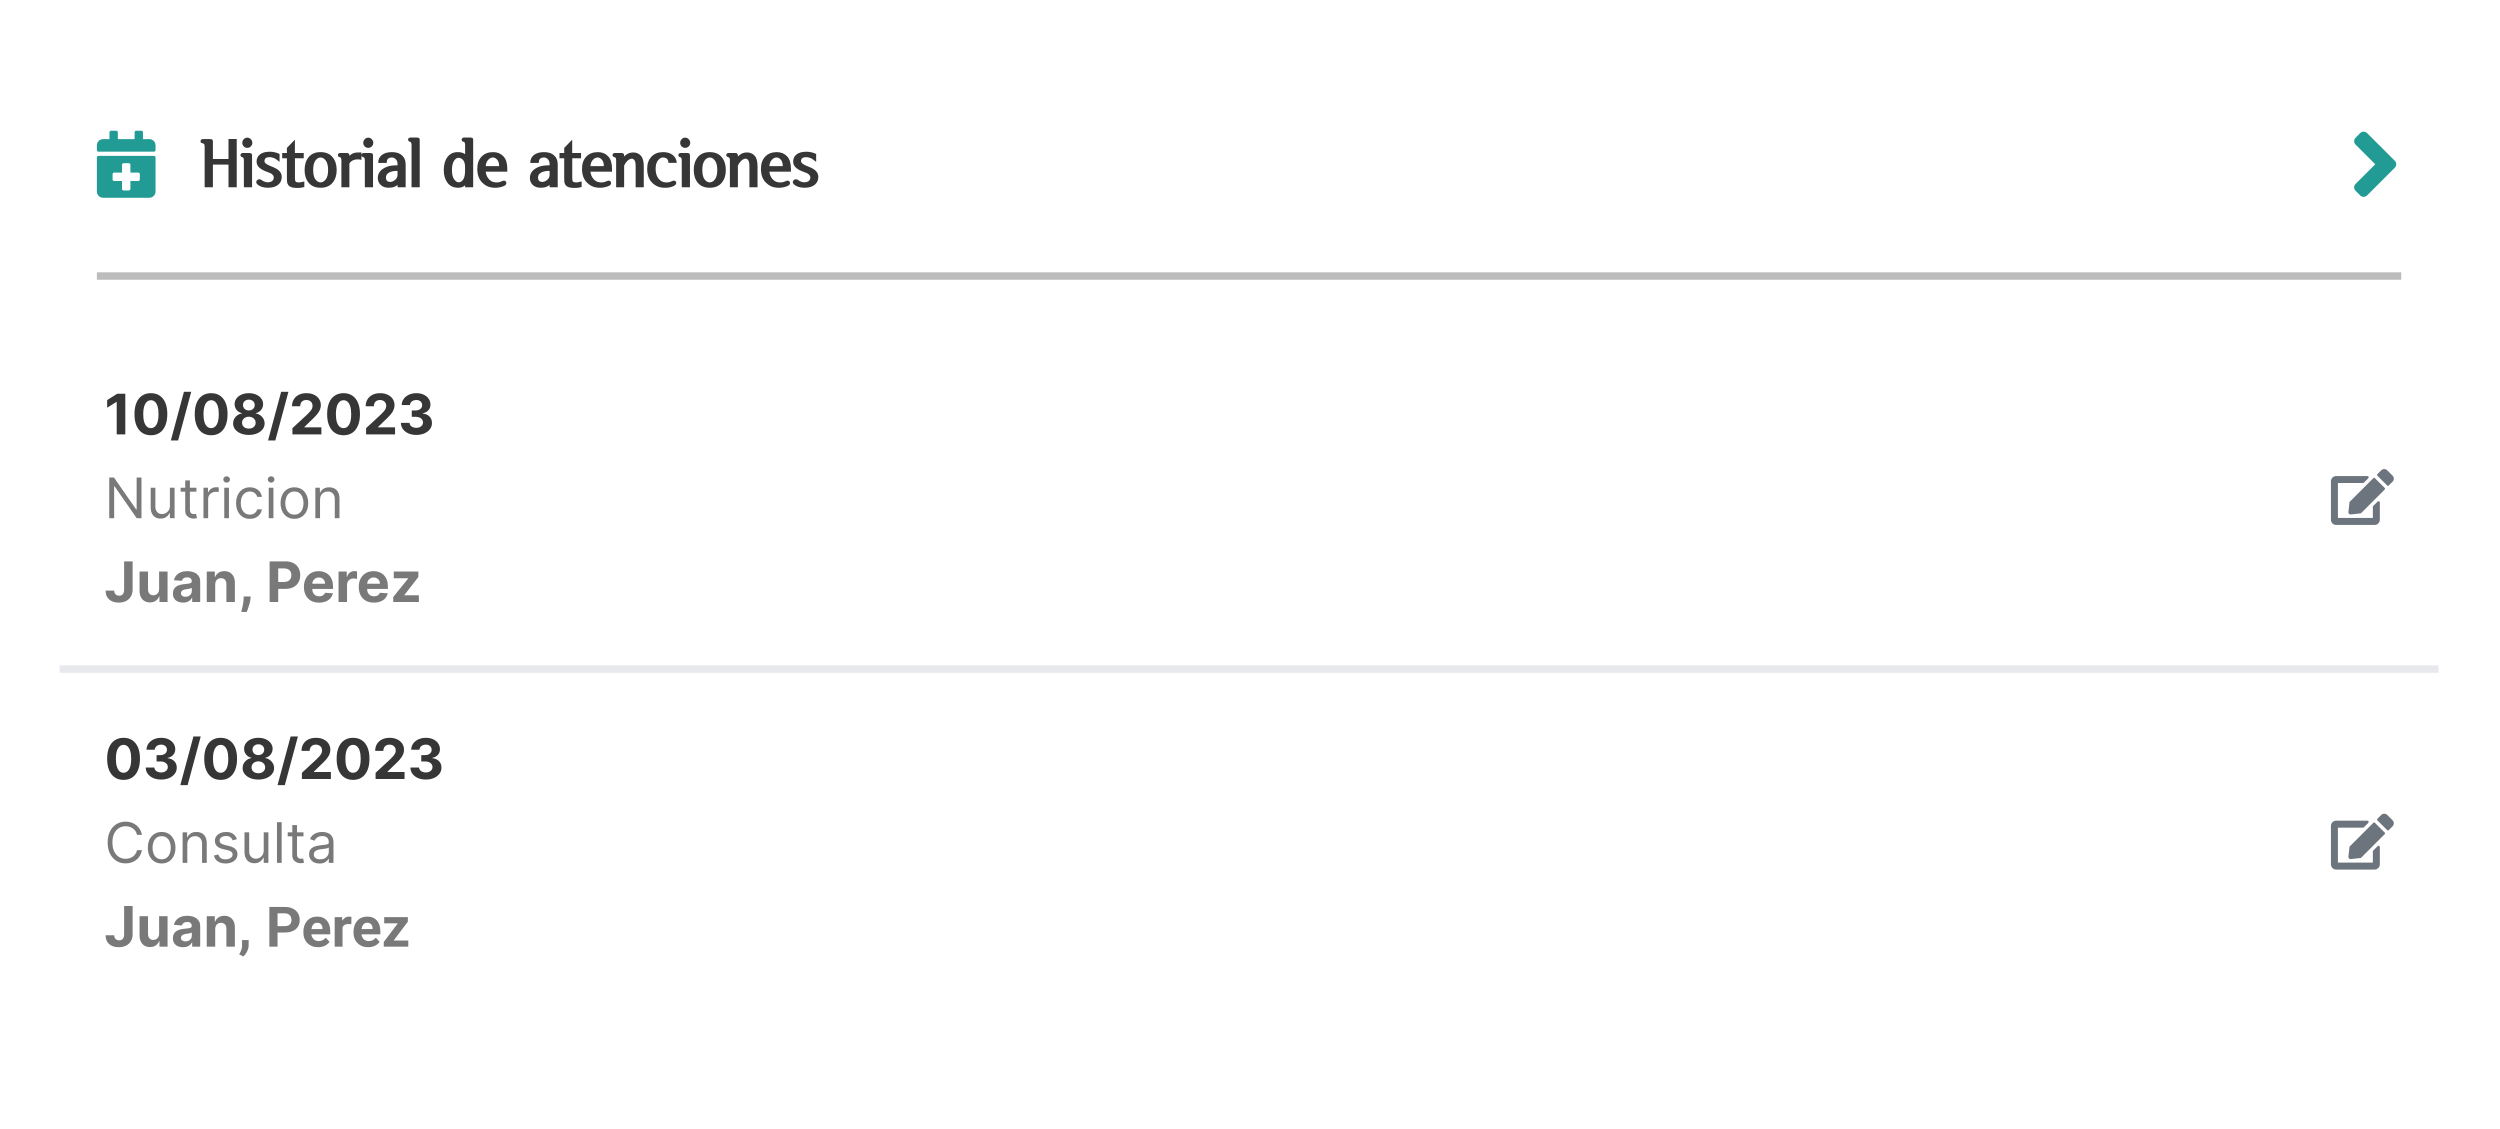 <svg width="671" height="303" viewBox="0 0 671 303" fill="none" xmlns="http://www.w3.org/2000/svg">
<g filter="url(#filter0_d_159_1330)">
<rect x="6" y="4.085" width="658.5" height="290" rx="14" fill="white" shape-rendering="crispEdges"/>
<g filter="url(#filter1_d_159_1330)">
<path d="M41.328 34.71H26.422C26.19 34.71 26 34.52 26 34.288V33.023C26 32.091 26.756 31.335 27.688 31.335H29.375V29.507C29.375 29.275 29.565 29.085 29.797 29.085H31.203C31.435 29.085 31.625 29.275 31.625 29.507V31.335H36.125V29.507C36.125 29.275 36.315 29.085 36.547 29.085H37.953C38.185 29.085 38.375 29.275 38.375 29.507V31.335H40.062C40.994 31.335 41.75 32.091 41.75 33.023V34.288C41.75 34.52 41.56 34.71 41.328 34.71ZM26.422 35.835H41.328C41.56 35.835 41.75 36.025 41.75 36.257V45.398C41.75 46.329 40.994 47.085 40.062 47.085H27.688C26.756 47.085 26 46.329 26 45.398V36.257C26 36.025 26.19 35.835 26.422 35.835ZM37.531 40.757C37.531 40.525 37.341 40.335 37.109 40.335H35V38.226C35 37.994 34.81 37.804 34.578 37.804H33.172C32.94 37.804 32.75 37.994 32.75 38.226V40.335H30.641C30.409 40.335 30.219 40.525 30.219 40.757V42.163C30.219 42.395 30.409 42.585 30.641 42.585H32.75V44.694C32.75 44.926 32.94 45.116 33.172 45.116H34.578C34.81 45.116 35 44.926 35 44.694V42.585H37.109C37.341 42.585 37.531 42.395 37.531 42.163V40.757Z" fill="#239B95"/>
<path d="M57.143 44.269H54.928V33.493C54.928 33.13 54.898 32.89 54.84 32.773C54.781 32.655 54.705 32.579 54.611 32.544C54.412 32.462 54.23 32.398 54.066 32.351C53.902 32.292 53.82 32.151 53.82 31.929C53.82 31.53 54.066 31.331 54.559 31.331H56.422C56.902 31.331 57.143 31.524 57.143 31.911V36.675H61.326V31.314H63.541V44.269H61.326V38.187H57.143V44.269ZM67.654 44.269H65.457V37.22C65.457 36.856 65.428 36.61 65.369 36.481C65.311 36.352 65.246 36.27 65.176 36.235C64.965 36.177 64.807 36.106 64.701 36.024C64.596 35.942 64.543 35.819 64.543 35.655C64.543 35.257 64.795 35.058 65.299 35.058H66.898C67.402 35.058 67.654 35.269 67.654 35.69V44.269ZM67.725 32.333C67.725 32.708 67.59 33.03 67.32 33.3C67.062 33.558 66.746 33.687 66.371 33.687C65.996 33.687 65.68 33.558 65.422 33.3C65.164 33.03 65.035 32.708 65.035 32.333C65.035 31.958 65.164 31.636 65.422 31.366C65.68 31.085 65.996 30.944 66.371 30.944C66.746 30.944 67.062 31.085 67.32 31.366C67.59 31.636 67.725 31.958 67.725 32.333ZM71.715 40.138C70.859 39.845 70.168 39.476 69.641 39.03C69.125 38.573 68.867 38.023 68.867 37.378C68.867 36.593 69.148 35.966 69.711 35.497C70.273 35.017 71.106 34.759 72.207 34.724C72.688 34.7 73.162 34.741 73.631 34.847C74.111 34.94 74.58 35.099 75.037 35.321V37.448C74.357 36.862 73.807 36.505 73.385 36.376C72.975 36.235 72.606 36.171 72.277 36.183C71.891 36.183 71.58 36.265 71.346 36.429C71.123 36.593 71 36.845 70.977 37.185C70.965 37.477 71.129 37.747 71.469 37.993C71.82 38.227 72.312 38.468 72.945 38.714C73.894 39.065 74.574 39.464 74.984 39.909C75.406 40.355 75.617 40.876 75.617 41.474C75.617 42.376 75.289 43.091 74.633 43.618C73.988 44.134 73.08 44.392 71.908 44.392C71.334 44.392 70.795 44.315 70.291 44.163C69.799 43.999 69.43 43.806 69.184 43.583C68.926 43.36 68.791 43.161 68.779 42.985C68.768 42.798 68.803 42.64 68.885 42.511C69.061 42.265 69.283 42.136 69.553 42.124C69.822 42.101 70.074 42.194 70.309 42.405C70.519 42.558 70.777 42.687 71.082 42.792C71.387 42.886 71.662 42.933 71.908 42.933C72.482 42.909 72.898 42.757 73.156 42.476C73.426 42.194 73.525 41.849 73.455 41.438C73.432 41.239 73.303 41.028 73.068 40.806C72.834 40.583 72.383 40.36 71.715 40.138ZM79.15 31.489V35.058H81.523V36.481H79.168V41.931C79.168 42.352 79.238 42.628 79.379 42.757C79.531 42.886 79.76 42.95 80.064 42.95C80.228 42.95 80.387 42.95 80.539 42.95C80.703 42.938 81.084 42.856 81.682 42.704V44.181C81.283 44.31 80.897 44.386 80.522 44.409C80.158 44.433 79.877 44.444 79.678 44.444C79.08 44.444 78.588 44.38 78.201 44.251C77.814 44.11 77.539 43.911 77.375 43.653C77.188 43.419 77.076 43.126 77.041 42.774C77.018 42.411 77.006 42.036 77.006 41.649V36.481H75.74V35.058H77.006V33.704L79.15 31.489ZM81.752 39.628C81.752 38.222 82.115 37.073 82.842 36.183C83.58 35.28 84.647 34.829 86.041 34.829C87.447 34.829 88.519 35.28 89.258 36.183C89.996 37.073 90.365 38.222 90.365 39.628C90.365 41.023 89.996 42.165 89.258 43.056C88.519 43.946 87.447 44.392 86.041 44.392C84.647 44.392 83.58 43.946 82.842 43.056C82.115 42.165 81.752 41.023 81.752 39.628ZM84.055 39.628C84.055 40.776 84.26 41.62 84.67 42.159C85.08 42.687 85.537 42.95 86.041 42.95C86.557 42.95 87.019 42.687 87.43 42.159C87.852 41.62 88.062 40.776 88.062 39.628C88.062 38.468 87.852 37.618 87.43 37.079C87.019 36.54 86.557 36.27 86.041 36.27C85.537 36.27 85.08 36.54 84.67 37.079C84.26 37.618 84.055 38.468 84.055 39.628ZM91.631 37.22C91.631 36.845 91.602 36.599 91.543 36.481C91.496 36.352 91.432 36.27 91.35 36.235C91.162 36.188 91.004 36.124 90.875 36.042C90.758 35.948 90.699 35.808 90.699 35.62C90.699 35.245 90.951 35.058 91.455 35.058H93.002C93.518 35.058 93.775 35.269 93.775 35.69V35.831C93.857 35.749 93.945 35.673 94.039 35.602C94.566 35.145 95.258 34.917 96.113 34.917H97.01V36.886C95.885 36.64 94.982 36.774 94.303 37.29C94.103 37.431 93.928 37.63 93.775 37.888V44.269H91.631V37.22ZM100.121 44.269H97.924V37.22C97.924 36.856 97.894 36.61 97.836 36.481C97.777 36.352 97.713 36.27 97.643 36.235C97.432 36.177 97.273 36.106 97.168 36.024C97.062 35.942 97.01 35.819 97.01 35.655C97.01 35.257 97.262 35.058 97.766 35.058H99.365C99.869 35.058 100.121 35.269 100.121 35.69V44.269ZM100.191 32.333C100.191 32.708 100.057 33.03 99.787 33.3C99.529 33.558 99.213 33.687 98.838 33.687C98.463 33.687 98.147 33.558 97.889 33.3C97.631 33.03 97.502 32.708 97.502 32.333C97.502 31.958 97.631 31.636 97.889 31.366C98.147 31.085 98.463 30.944 98.838 30.944C99.213 30.944 99.529 31.085 99.787 31.366C100.057 31.636 100.191 31.958 100.191 32.333ZM106.713 43.653C106.561 43.77 106.291 43.923 105.904 44.11C105.518 44.298 104.973 44.392 104.27 44.392C103.438 44.392 102.752 44.151 102.213 43.671C101.674 43.179 101.404 42.552 101.404 41.79C101.404 40.759 101.861 39.933 102.775 39.312C103.701 38.69 104.82 38.38 106.133 38.38H106.695V38.011C106.695 37.472 106.543 37.05 106.238 36.745C105.934 36.429 105.57 36.27 105.148 36.27C104.773 36.27 104.451 36.37 104.182 36.569C103.924 36.769 103.795 37.155 103.795 37.73H101.51C101.51 36.804 101.844 36.089 102.512 35.585C103.18 35.081 104.076 34.829 105.201 34.829C106.396 34.829 107.305 35.128 107.926 35.726C108.559 36.312 108.875 37.102 108.875 38.099V44.269H106.713V43.653ZM106.695 39.874C105.746 39.851 104.99 39.997 104.428 40.313C103.865 40.63 103.584 41.063 103.584 41.614C103.584 42.083 103.695 42.405 103.918 42.581C104.141 42.745 104.393 42.827 104.674 42.827C105.166 42.827 105.623 42.645 106.045 42.282C106.479 41.919 106.695 41.48 106.695 40.964V39.874ZM112.654 44.269H110.457V33.071C110.457 32.708 110.428 32.468 110.369 32.351C110.322 32.222 110.252 32.14 110.158 32.105C109.971 32.034 109.818 31.964 109.701 31.894C109.596 31.811 109.543 31.665 109.543 31.454C109.543 31.091 109.795 30.909 110.299 30.909H111.898C112.402 30.909 112.654 31.102 112.654 31.489V44.269ZM121.303 39.716C121.303 40.77 121.496 41.573 121.883 42.124C122.27 42.663 122.674 42.933 123.096 42.933C123.564 42.933 123.969 42.687 124.309 42.194C124.648 41.702 124.818 40.935 124.818 39.892V38.767C124.818 37.981 124.648 37.384 124.309 36.974C123.969 36.563 123.541 36.358 123.025 36.358C122.604 36.358 122.211 36.634 121.848 37.185C121.484 37.724 121.303 38.567 121.303 39.716ZM124.836 43.724C124.355 44.169 123.752 44.392 123.025 44.392C121.725 44.392 120.746 43.94 120.09 43.038C119.434 42.136 119.105 41.011 119.105 39.663C119.105 38.21 119.434 37.044 120.09 36.165C120.746 35.274 121.672 34.829 122.867 34.829C123.676 34.829 124.332 35.011 124.836 35.374V33.071C124.836 32.72 124.807 32.48 124.748 32.351C124.689 32.21 124.625 32.128 124.555 32.105C124.355 32.058 124.197 31.999 124.08 31.929C123.975 31.847 123.922 31.694 123.922 31.472C123.922 31.097 124.174 30.909 124.678 30.909H126.242C126.746 30.909 126.998 31.102 126.998 31.489V44.269H124.836V43.724ZM130.373 40.067C130.42 40.77 130.678 41.415 131.146 42.001C131.615 42.575 132.225 42.892 132.975 42.95C133.232 42.974 133.508 42.968 133.801 42.933C134.094 42.886 134.381 42.792 134.662 42.651C135.014 42.487 135.277 42.44 135.453 42.511C135.641 42.569 135.781 42.692 135.875 42.88C135.922 43.032 135.916 43.196 135.857 43.372C135.811 43.536 135.705 43.671 135.541 43.776C135.225 43.964 134.797 44.122 134.258 44.251C133.73 44.38 133.139 44.427 132.482 44.392C131.252 44.31 130.215 43.829 129.371 42.95C128.527 42.071 128.105 40.858 128.105 39.312C128.105 37.929 128.486 36.839 129.248 36.042C130.01 35.233 131.047 34.829 132.359 34.829C133.484 34.829 134.398 35.198 135.102 35.937C135.805 36.675 136.156 37.8 136.156 39.312V40.067H130.373ZM130.373 38.591H133.959C133.959 37.806 133.783 37.226 133.432 36.851C133.092 36.464 132.717 36.27 132.307 36.27C131.838 36.27 131.404 36.487 131.006 36.921C130.619 37.355 130.408 37.911 130.373 38.591ZM147.529 43.653C147.377 43.77 147.107 43.923 146.721 44.11C146.334 44.298 145.789 44.392 145.086 44.392C144.254 44.392 143.568 44.151 143.029 43.671C142.49 43.179 142.221 42.552 142.221 41.79C142.221 40.759 142.678 39.933 143.592 39.312C144.518 38.69 145.637 38.38 146.949 38.38H147.512V38.011C147.512 37.472 147.359 37.05 147.055 36.745C146.75 36.429 146.387 36.27 145.965 36.27C145.59 36.27 145.268 36.37 144.998 36.569C144.74 36.769 144.611 37.155 144.611 37.73H142.326C142.326 36.804 142.66 36.089 143.328 35.585C143.996 35.081 144.893 34.829 146.018 34.829C147.213 34.829 148.121 35.128 148.742 35.726C149.375 36.312 149.691 37.102 149.691 38.099V44.269H147.529V43.653ZM147.512 39.874C146.562 39.851 145.807 39.997 145.244 40.313C144.682 40.63 144.4 41.063 144.4 41.614C144.4 42.083 144.512 42.405 144.734 42.581C144.957 42.745 145.209 42.827 145.49 42.827C145.982 42.827 146.439 42.645 146.861 42.282C147.295 41.919 147.512 41.48 147.512 40.964V39.874ZM153.576 31.489V35.058H155.949V36.481H153.594V41.931C153.594 42.352 153.664 42.628 153.805 42.757C153.957 42.886 154.186 42.95 154.49 42.95C154.654 42.95 154.812 42.95 154.965 42.95C155.129 42.938 155.51 42.856 156.107 42.704V44.181C155.709 44.31 155.322 44.386 154.947 44.409C154.584 44.433 154.303 44.444 154.104 44.444C153.506 44.444 153.014 44.38 152.627 44.251C152.24 44.11 151.965 43.911 151.801 43.653C151.613 43.419 151.502 43.126 151.467 42.774C151.443 42.411 151.432 42.036 151.432 41.649V36.481H150.166V35.058H151.432V33.704L153.576 31.489ZM158.48 40.067C158.527 40.77 158.785 41.415 159.254 42.001C159.723 42.575 160.332 42.892 161.082 42.95C161.34 42.974 161.615 42.968 161.908 42.933C162.201 42.886 162.488 42.792 162.77 42.651C163.121 42.487 163.385 42.44 163.561 42.511C163.748 42.569 163.889 42.692 163.982 42.88C164.029 43.032 164.023 43.196 163.965 43.372C163.918 43.536 163.812 43.671 163.648 43.776C163.332 43.964 162.904 44.122 162.365 44.251C161.838 44.38 161.246 44.427 160.59 44.392C159.359 44.31 158.322 43.829 157.479 42.95C156.635 42.071 156.213 40.858 156.213 39.312C156.213 37.929 156.594 36.839 157.355 36.042C158.117 35.233 159.154 34.829 160.467 34.829C161.592 34.829 162.506 35.198 163.209 35.937C163.912 36.675 164.264 37.8 164.264 39.312V40.067H158.48ZM158.48 38.591H162.066C162.066 37.806 161.891 37.226 161.539 36.851C161.199 36.464 160.824 36.27 160.414 36.27C159.945 36.27 159.512 36.487 159.113 36.921C158.727 37.355 158.516 37.911 158.48 38.591ZM167.516 44.269H165.371V37.22C165.371 36.845 165.348 36.605 165.301 36.499C165.266 36.382 165.201 36.306 165.107 36.27C164.896 36.188 164.727 36.112 164.598 36.042C164.469 35.972 164.404 35.831 164.404 35.62C164.404 35.245 164.65 35.058 165.143 35.058H166.76C167.264 35.058 167.516 35.269 167.516 35.69V36.007C167.645 35.866 167.797 35.731 167.973 35.602C168.523 35.145 169.186 34.917 169.959 34.917C170.803 34.917 171.482 35.204 171.998 35.778C172.525 36.352 172.789 37.319 172.789 38.679V44.269H170.609V38.644C170.609 37.823 170.504 37.278 170.293 37.009C170.082 36.727 169.848 36.587 169.59 36.587C169.062 36.599 168.541 36.933 168.025 37.589C167.826 37.847 167.656 38.14 167.516 38.468V44.269ZM181.156 43.724C180.875 43.935 180.471 44.11 179.943 44.251C179.428 44.38 178.807 44.427 178.08 44.392C176.85 44.321 175.812 43.847 174.969 42.968C174.125 42.077 173.703 40.858 173.703 39.312C173.703 37.952 174.084 36.868 174.846 36.06C175.607 35.239 176.656 34.829 177.992 34.829C179.07 34.829 179.932 35.093 180.576 35.62C181.232 36.136 181.584 36.833 181.631 37.712H179.398C179.398 37.196 179.264 36.827 178.994 36.605C178.725 36.382 178.361 36.27 177.904 36.27C177.436 36.27 176.996 36.534 176.586 37.062C176.176 37.577 175.971 38.327 175.971 39.312C175.971 40.39 176.217 41.251 176.709 41.895C177.201 42.54 177.822 42.892 178.572 42.95C178.83 42.974 179.105 42.968 179.398 42.933C179.691 42.886 179.984 42.792 180.277 42.651C180.582 42.499 180.828 42.446 181.016 42.493C181.215 42.54 181.361 42.645 181.455 42.81C181.514 42.974 181.514 43.144 181.455 43.319C181.408 43.483 181.309 43.618 181.156 43.724ZM185.182 44.269H182.984V37.22C182.984 36.856 182.955 36.61 182.896 36.481C182.838 36.352 182.773 36.27 182.703 36.235C182.492 36.177 182.334 36.106 182.229 36.024C182.123 35.942 182.07 35.819 182.07 35.655C182.07 35.257 182.322 35.058 182.826 35.058H184.426C184.93 35.058 185.182 35.269 185.182 35.69V44.269ZM185.252 32.333C185.252 32.708 185.117 33.03 184.848 33.3C184.59 33.558 184.273 33.687 183.898 33.687C183.523 33.687 183.207 33.558 182.949 33.3C182.691 33.03 182.562 32.708 182.562 32.333C182.562 31.958 182.691 31.636 182.949 31.366C183.207 31.085 183.523 30.944 183.898 30.944C184.273 30.944 184.59 31.085 184.848 31.366C185.117 31.636 185.252 31.958 185.252 32.333ZM186.201 39.628C186.201 38.222 186.564 37.073 187.291 36.183C188.029 35.28 189.096 34.829 190.49 34.829C191.896 34.829 192.969 35.28 193.707 36.183C194.445 37.073 194.814 38.222 194.814 39.628C194.814 41.023 194.445 42.165 193.707 43.056C192.969 43.946 191.896 44.392 190.49 44.392C189.096 44.392 188.029 43.946 187.291 43.056C186.564 42.165 186.201 41.023 186.201 39.628ZM188.504 39.628C188.504 40.776 188.709 41.62 189.119 42.159C189.529 42.687 189.986 42.95 190.49 42.95C191.006 42.95 191.469 42.687 191.879 42.159C192.301 41.62 192.512 40.776 192.512 39.628C192.512 38.468 192.301 37.618 191.879 37.079C191.469 36.54 191.006 36.27 190.49 36.27C189.986 36.27 189.529 36.54 189.119 37.079C188.709 37.618 188.504 38.468 188.504 39.628ZM198.049 44.269H195.904V37.22C195.904 36.845 195.881 36.605 195.834 36.499C195.799 36.382 195.734 36.306 195.641 36.27C195.43 36.188 195.26 36.112 195.131 36.042C195.002 35.972 194.938 35.831 194.938 35.62C194.938 35.245 195.184 35.058 195.676 35.058H197.293C197.797 35.058 198.049 35.269 198.049 35.69V36.007C198.178 35.866 198.33 35.731 198.506 35.602C199.057 35.145 199.719 34.917 200.492 34.917C201.336 34.917 202.016 35.204 202.531 35.778C203.059 36.352 203.322 37.319 203.322 38.679V44.269H201.143V38.644C201.143 37.823 201.037 37.278 200.826 37.009C200.615 36.727 200.381 36.587 200.123 36.587C199.596 36.599 199.074 36.933 198.559 37.589C198.359 37.847 198.189 38.14 198.049 38.468V44.269ZM206.504 40.067C206.551 40.77 206.809 41.415 207.277 42.001C207.746 42.575 208.355 42.892 209.105 42.95C209.363 42.974 209.639 42.968 209.932 42.933C210.225 42.886 210.512 42.792 210.793 42.651C211.145 42.487 211.408 42.44 211.584 42.511C211.771 42.569 211.912 42.692 212.006 42.88C212.053 43.032 212.047 43.196 211.988 43.372C211.941 43.536 211.836 43.671 211.672 43.776C211.355 43.964 210.928 44.122 210.389 44.251C209.861 44.38 209.27 44.427 208.613 44.392C207.383 44.31 206.346 43.829 205.502 42.95C204.658 42.071 204.236 40.858 204.236 39.312C204.236 37.929 204.617 36.839 205.379 36.042C206.141 35.233 207.178 34.829 208.49 34.829C209.615 34.829 210.529 35.198 211.232 35.937C211.936 36.675 212.287 37.8 212.287 39.312V40.067H206.504ZM206.504 38.591H210.09C210.09 37.806 209.914 37.226 209.562 36.851C209.223 36.464 208.848 36.27 208.438 36.27C207.969 36.27 207.535 36.487 207.137 36.921C206.75 37.355 206.539 37.911 206.504 38.591ZM215.732 40.138C214.877 39.845 214.186 39.476 213.658 39.03C213.143 38.573 212.885 38.023 212.885 37.378C212.885 36.593 213.166 35.966 213.729 35.497C214.291 35.017 215.123 34.759 216.225 34.724C216.705 34.7 217.18 34.741 217.648 34.847C218.129 34.94 218.598 35.099 219.055 35.321V37.448C218.375 36.862 217.824 36.505 217.402 36.376C216.992 36.235 216.623 36.171 216.295 36.183C215.908 36.183 215.598 36.265 215.363 36.429C215.141 36.593 215.018 36.845 214.994 37.185C214.982 37.477 215.146 37.747 215.486 37.993C215.838 38.227 216.33 38.468 216.963 38.714C217.912 39.065 218.592 39.464 219.002 39.909C219.424 40.355 219.635 40.876 219.635 41.474C219.635 42.376 219.307 43.091 218.65 43.618C218.006 44.134 217.098 44.392 215.926 44.392C215.352 44.392 214.812 44.315 214.309 44.163C213.816 43.999 213.447 43.806 213.201 43.583C212.943 43.36 212.809 43.161 212.797 42.985C212.785 42.798 212.82 42.64 212.902 42.511C213.078 42.265 213.301 42.136 213.57 42.124C213.84 42.101 214.092 42.194 214.326 42.405C214.537 42.558 214.795 42.687 215.1 42.792C215.404 42.886 215.68 42.933 215.926 42.933C216.5 42.909 216.916 42.757 217.174 42.476C217.443 42.194 217.543 41.849 217.473 41.438C217.449 41.239 217.32 41.028 217.086 40.806C216.852 40.583 216.4 40.36 215.732 40.138Z" fill="#363636"/>
<path d="M642.766 39.015L635.329 46.452C634.815 46.966 633.984 46.966 633.475 46.452L632.239 45.216C631.725 44.702 631.725 43.871 632.239 43.362L637.511 38.09L632.239 32.819C631.725 32.304 631.725 31.473 632.239 30.965L633.47 29.718C633.984 29.204 634.815 29.204 635.323 29.718L642.761 37.155C643.28 37.669 643.28 38.501 642.766 39.015Z" fill="#239B95"/>
<path d="M644.5 67.085H26V69.085H644.5V67.085Z" fill="#BCBCBD" mask="url(#path-2-inside-1_159_1330)"/>
</g>
<path d="M33.63 103.676V114.585H31.324V105.865H31.26L28.762 107.431V105.386L31.462 103.676H33.63ZM40.5 114.825C39.584 114.821 38.796 114.596 38.135 114.148C37.478 113.701 36.972 113.053 36.617 112.204C36.266 111.355 36.092 110.334 36.095 109.141C36.095 107.951 36.271 106.938 36.623 106.1C36.978 105.261 37.484 104.624 38.141 104.187C38.801 103.747 39.588 103.527 40.5 103.527C41.413 103.527 42.198 103.747 42.855 104.187C43.515 104.628 44.023 105.267 44.378 106.105C44.733 106.939 44.909 107.951 44.906 109.141C44.906 110.338 44.728 111.361 44.373 112.209C44.021 113.058 43.517 113.706 42.86 114.153C42.203 114.601 41.417 114.825 40.5 114.825ZM40.5 112.912C41.125 112.912 41.624 112.598 41.997 111.97C42.37 111.341 42.555 110.398 42.551 109.141C42.551 108.314 42.466 107.625 42.295 107.074C42.129 106.524 41.891 106.11 41.582 105.833C41.276 105.556 40.916 105.418 40.5 105.418C39.879 105.418 39.382 105.728 39.009 106.35C38.636 106.971 38.448 107.902 38.444 109.141C38.444 109.979 38.528 110.679 38.695 111.24C38.865 111.797 39.105 112.216 39.414 112.497C39.723 112.774 40.085 112.912 40.5 112.912ZM51.323 103.165L47.807 116.226H45.852L49.368 103.165H51.323ZM56.672 114.825C55.756 114.821 54.968 114.596 54.307 114.148C53.65 113.701 53.144 113.053 52.789 112.204C52.438 111.355 52.264 110.334 52.267 109.141C52.267 107.951 52.443 106.938 52.794 106.1C53.15 105.261 53.656 104.624 54.313 104.187C54.973 103.747 55.76 103.527 56.672 103.527C57.585 103.527 58.37 103.747 59.027 104.187C59.687 104.628 60.195 105.267 60.55 106.105C60.905 106.939 61.081 107.951 61.078 109.141C61.078 110.338 60.9 111.361 60.545 112.209C60.193 113.058 59.689 113.706 59.032 114.153C58.375 114.601 57.589 114.825 56.672 114.825ZM56.672 112.912C57.297 112.912 57.796 112.598 58.169 111.97C58.542 111.341 58.727 110.398 58.723 109.141C58.723 108.314 58.638 107.625 58.467 107.074C58.3 106.524 58.063 106.11 57.754 105.833C57.448 105.556 57.088 105.418 56.672 105.418C56.051 105.418 55.554 105.728 55.181 106.35C54.808 106.971 54.62 107.902 54.616 109.141C54.616 109.979 54.7 110.679 54.867 111.24C55.037 111.797 55.277 112.216 55.586 112.497C55.895 112.774 56.257 112.912 56.672 112.912ZM66.792 114.734C65.971 114.734 65.242 114.601 64.603 114.335C63.967 114.065 63.468 113.697 63.106 113.232C62.743 112.767 62.562 112.239 62.562 111.65C62.562 111.195 62.665 110.778 62.871 110.398C63.081 110.015 63.365 109.697 63.724 109.445C64.082 109.189 64.484 109.026 64.927 108.955V108.88C64.345 108.763 63.873 108.481 63.511 108.033C63.148 107.582 62.967 107.058 62.967 106.462C62.967 105.897 63.132 105.395 63.462 104.954C63.793 104.51 64.246 104.162 64.821 103.91C65.4 103.655 66.057 103.527 66.792 103.527C67.527 103.527 68.182 103.655 68.757 103.91C69.336 104.166 69.791 104.516 70.121 104.96C70.451 105.4 70.618 105.901 70.622 106.462C70.618 107.062 70.433 107.586 70.068 108.033C69.702 108.481 69.233 108.763 68.661 108.88V108.955C69.098 109.026 69.494 109.189 69.849 109.445C70.208 109.697 70.492 110.015 70.701 110.398C70.915 110.778 71.023 111.195 71.026 111.65C71.023 112.239 70.84 112.767 70.478 113.232C70.116 113.697 69.615 114.065 68.976 114.335C68.34 114.601 67.612 114.734 66.792 114.734ZM66.792 113.04C67.157 113.04 67.477 112.975 67.751 112.843C68.024 112.708 68.237 112.524 68.39 112.289C68.546 112.051 68.624 111.778 68.624 111.469C68.624 111.153 68.544 110.874 68.384 110.633C68.225 110.388 68.008 110.196 67.735 110.057C67.461 109.915 67.147 109.844 66.792 109.844C66.44 109.844 66.126 109.915 65.849 110.057C65.572 110.196 65.353 110.388 65.194 110.633C65.037 110.874 64.959 111.153 64.959 111.469C64.959 111.778 65.036 112.051 65.188 112.289C65.341 112.524 65.556 112.708 65.833 112.843C66.11 112.975 66.43 113.04 66.792 113.04ZM66.792 108.166C67.097 108.166 67.369 108.104 67.607 107.98C67.845 107.856 68.031 107.683 68.166 107.463C68.301 107.243 68.368 106.989 68.368 106.701C68.368 106.417 68.301 106.169 68.166 105.956C68.031 105.739 67.846 105.57 67.612 105.45C67.378 105.325 67.104 105.263 66.792 105.263C66.483 105.263 66.209 105.325 65.971 105.45C65.734 105.57 65.547 105.739 65.412 105.956C65.281 106.169 65.215 106.417 65.215 106.701C65.215 106.989 65.282 107.243 65.417 107.463C65.552 107.683 65.739 107.856 65.977 107.98C66.215 108.104 66.486 108.166 66.792 108.166ZM77.412 103.165L73.896 116.226H71.941L75.457 103.165H77.412ZM78.484 114.585V112.923L82.367 109.328C82.697 109.008 82.974 108.72 83.198 108.465C83.425 108.209 83.597 107.959 83.715 107.714C83.832 107.465 83.89 107.197 83.89 106.909C83.89 106.59 83.818 106.314 83.672 106.084C83.526 105.849 83.328 105.67 83.076 105.546C82.823 105.418 82.537 105.354 82.218 105.354C81.884 105.354 81.593 105.421 81.344 105.556C81.096 105.691 80.904 105.885 80.769 106.137C80.634 106.389 80.567 106.689 80.567 107.037H78.377C78.377 106.323 78.539 105.704 78.862 105.178C79.185 104.652 79.638 104.246 80.22 103.958C80.803 103.671 81.474 103.527 82.234 103.527C83.015 103.527 83.695 103.665 84.274 103.942C84.856 104.216 85.309 104.596 85.632 105.082C85.955 105.569 86.117 106.126 86.117 106.755C86.117 107.167 86.035 107.573 85.872 107.975C85.712 108.376 85.426 108.821 85.014 109.312C84.603 109.798 84.022 110.382 83.272 111.064L81.68 112.625V112.699H86.261V114.585H78.484ZM92.209 114.825C91.293 114.821 90.505 114.596 89.844 114.148C89.187 113.701 88.681 113.053 88.326 112.204C87.975 111.355 87.801 110.334 87.804 109.141C87.804 107.951 87.98 106.938 88.332 106.1C88.687 105.261 89.193 104.624 89.85 104.187C90.51 103.747 91.297 103.527 92.209 103.527C93.122 103.527 93.907 103.747 94.564 104.187C95.224 104.628 95.732 105.267 96.087 106.105C96.442 106.939 96.618 107.951 96.615 109.141C96.615 110.338 96.437 111.361 96.082 112.209C95.73 113.058 95.226 113.706 94.569 114.153C93.912 114.601 93.126 114.825 92.209 114.825ZM92.209 112.912C92.834 112.912 93.333 112.598 93.706 111.97C94.079 111.341 94.264 110.398 94.26 109.141C94.26 108.314 94.175 107.625 94.004 107.074C93.838 106.524 93.6 106.11 93.291 105.833C92.985 105.556 92.625 105.418 92.209 105.418C91.588 105.418 91.091 105.728 90.718 106.35C90.345 106.971 90.157 107.902 90.153 109.141C90.153 109.979 90.237 110.679 90.404 111.24C90.574 111.797 90.814 112.216 91.123 112.497C91.432 112.774 91.794 112.912 92.209 112.912ZM98.259 114.585V112.923L102.142 109.328C102.473 109.008 102.75 108.72 102.973 108.465C103.201 108.209 103.373 107.959 103.49 107.714C103.607 107.465 103.666 107.197 103.666 106.909C103.666 106.59 103.593 106.314 103.447 106.084C103.302 105.849 103.103 105.67 102.851 105.546C102.599 105.418 102.313 105.354 101.993 105.354C101.659 105.354 101.368 105.421 101.12 105.556C100.871 105.691 100.679 105.885 100.544 106.137C100.409 106.389 100.342 106.689 100.342 107.037H98.153C98.153 106.323 98.314 105.704 98.637 105.178C98.961 104.652 99.413 104.246 99.996 103.958C100.578 103.671 101.249 103.527 102.009 103.527C102.79 103.527 103.471 103.665 104.049 103.942C104.632 104.216 105.085 104.596 105.408 105.082C105.731 105.569 105.892 106.126 105.892 106.755C105.892 107.167 105.811 107.573 105.647 107.975C105.488 108.376 105.202 108.821 104.79 109.312C104.378 109.798 103.797 110.382 103.048 111.064L101.455 112.625V112.699H106.036V114.585H98.259ZM111.74 114.734C110.944 114.734 110.236 114.597 109.614 114.324C108.997 114.047 108.508 113.667 108.15 113.184C107.794 112.698 107.612 112.136 107.601 111.501H109.923C109.938 111.767 110.025 112.002 110.184 112.204C110.348 112.403 110.564 112.557 110.834 112.667C111.104 112.777 111.408 112.832 111.745 112.832C112.097 112.832 112.407 112.77 112.677 112.646C112.947 112.522 113.158 112.35 113.311 112.129C113.464 111.909 113.54 111.655 113.54 111.368C113.54 111.076 113.459 110.819 113.295 110.595C113.135 110.368 112.905 110.19 112.603 110.063C112.304 109.935 111.949 109.871 111.537 109.871H110.52V108.177H111.537C111.885 108.177 112.193 108.117 112.459 107.996C112.729 107.875 112.938 107.708 113.087 107.495C113.237 107.278 113.311 107.026 113.311 106.739C113.311 106.465 113.245 106.226 113.114 106.02C112.986 105.81 112.805 105.647 112.571 105.53C112.34 105.412 112.07 105.354 111.761 105.354C111.449 105.354 111.163 105.411 110.903 105.524C110.644 105.634 110.437 105.792 110.28 105.998C110.124 106.204 110.041 106.446 110.03 106.723H107.819C107.83 106.094 108.009 105.54 108.357 105.061C108.705 104.581 109.174 104.207 109.764 103.937C110.357 103.663 111.026 103.527 111.772 103.527C112.525 103.527 113.183 103.663 113.748 103.937C114.313 104.21 114.751 104.58 115.064 105.045C115.38 105.506 115.536 106.025 115.532 106.6C115.536 107.211 115.346 107.721 114.962 108.129C114.582 108.537 114.087 108.797 113.476 108.907V108.992C114.279 109.095 114.89 109.374 115.309 109.828C115.731 110.279 115.941 110.844 115.937 111.522C115.941 112.144 115.761 112.696 115.399 113.179C115.041 113.662 114.545 114.042 113.913 114.319C113.281 114.596 112.557 114.734 111.74 114.734Z" fill="#363636"/>
<path d="M37.972 126.176V137.085H36.693L30.749 128.52H30.642V137.085H29.321V126.176H30.599L36.565 134.763H36.672V126.176H37.972ZM45.601 133.74V128.903H46.858V137.085H45.601V135.7H45.516C45.324 136.116 45.026 136.469 44.621 136.76C44.216 137.048 43.705 137.191 43.087 137.191C42.575 137.191 42.121 137.08 41.723 136.856C41.325 136.629 41.013 136.288 40.785 135.833C40.558 135.375 40.444 134.798 40.444 134.102V128.903H41.702V134.017C41.702 134.613 41.868 135.089 42.202 135.444C42.54 135.799 42.969 135.977 43.491 135.977C43.804 135.977 44.122 135.897 44.445 135.737C44.772 135.578 45.045 135.332 45.265 135.002C45.489 134.672 45.601 134.251 45.601 133.74ZM52.719 128.903V129.968H48.478V128.903H52.719ZM49.714 126.943H50.971V134.741C50.971 135.096 51.023 135.363 51.126 135.54C51.232 135.714 51.367 135.831 51.531 135.892C51.698 135.949 51.873 135.977 52.058 135.977C52.197 135.977 52.31 135.97 52.399 135.956C52.488 135.938 52.559 135.924 52.612 135.913L52.868 137.042C52.782 137.074 52.663 137.106 52.511 137.138C52.358 137.174 52.165 137.191 51.93 137.191C51.575 137.191 51.227 137.115 50.886 136.962C50.549 136.81 50.268 136.577 50.045 136.265C49.824 135.952 49.714 135.558 49.714 135.082V126.943ZM54.61 137.085V128.903H55.824V130.139H55.909C56.058 129.734 56.328 129.406 56.719 129.153C57.11 128.901 57.55 128.775 58.04 128.775C58.132 128.775 58.248 128.777 58.386 128.781C58.525 128.784 58.629 128.79 58.7 128.797V130.075C58.658 130.064 58.56 130.048 58.407 130.027C58.258 130.002 58.1 129.99 57.933 129.99C57.536 129.99 57.181 130.073 56.868 130.24C56.559 130.403 56.314 130.631 56.133 130.922C55.955 131.21 55.867 131.538 55.867 131.907V137.085H54.61ZM60.191 137.085V128.903H61.448V137.085H60.191ZM60.83 127.54C60.585 127.54 60.373 127.456 60.196 127.289C60.022 127.122 59.935 126.922 59.935 126.687C59.935 126.453 60.022 126.252 60.196 126.085C60.373 125.918 60.585 125.835 60.83 125.835C61.075 125.835 61.284 125.918 61.458 126.085C61.636 126.252 61.725 126.453 61.725 126.687C61.725 126.922 61.636 127.122 61.458 127.289C61.284 127.456 61.075 127.54 60.83 127.54ZM67.074 137.255C66.307 137.255 65.647 137.074 65.093 136.712C64.538 136.35 64.112 135.851 63.814 135.215C63.516 134.58 63.367 133.853 63.367 133.037C63.367 132.206 63.519 131.472 63.825 130.837C64.134 130.198 64.563 129.699 65.114 129.34C65.668 128.978 66.314 128.797 67.053 128.797C67.628 128.797 68.147 128.903 68.608 129.116C69.07 129.329 69.448 129.628 69.743 130.011C70.037 130.395 70.22 130.842 70.291 131.353H69.034C68.938 130.981 68.725 130.65 68.395 130.363C68.068 130.071 67.628 129.926 67.074 129.926C66.584 129.926 66.154 130.054 65.785 130.309C65.419 130.562 65.133 130.918 64.927 131.38C64.725 131.838 64.624 132.376 64.624 132.994C64.624 133.626 64.723 134.177 64.922 134.645C65.124 135.114 65.409 135.478 65.774 135.737C66.144 135.997 66.577 136.126 67.074 136.126C67.401 136.126 67.697 136.069 67.964 135.956C68.23 135.842 68.455 135.679 68.64 135.466C68.825 135.253 68.956 134.997 69.034 134.699H70.291C70.22 135.182 70.045 135.617 69.764 136.004C69.487 136.387 69.12 136.693 68.661 136.92C68.207 137.144 67.678 137.255 67.074 137.255ZM72.129 137.085V128.903H73.386V137.085H72.129ZM72.768 127.54C72.523 127.54 72.312 127.456 72.134 127.289C71.96 127.122 71.873 126.922 71.873 126.687C71.873 126.453 71.96 126.252 72.134 126.085C72.312 125.918 72.523 125.835 72.768 125.835C73.013 125.835 73.223 125.918 73.397 126.085C73.574 126.252 73.663 126.453 73.663 126.687C73.663 126.922 73.574 127.122 73.397 127.289C73.223 127.456 73.013 127.54 72.768 127.54ZM79.013 137.255C78.274 137.255 77.626 137.08 77.068 136.728C76.514 136.377 76.081 135.885 75.769 135.253C75.46 134.62 75.305 133.882 75.305 133.037C75.305 132.184 75.46 131.44 75.769 130.805C76.081 130.169 76.514 129.676 77.068 129.324C77.626 128.972 78.274 128.797 79.013 128.797C79.751 128.797 80.397 128.972 80.951 129.324C81.509 129.676 81.942 130.169 82.251 130.805C82.564 131.44 82.72 132.184 82.72 133.037C82.72 133.882 82.564 134.62 82.251 135.253C81.942 135.885 81.509 136.377 80.951 136.728C80.397 137.08 79.751 137.255 79.013 137.255ZM79.013 136.126C79.574 136.126 80.035 135.982 80.397 135.695C80.76 135.407 81.028 135.029 81.202 134.56C81.376 134.091 81.463 133.584 81.463 133.037C81.463 132.49 81.376 131.98 81.202 131.508C81.028 131.036 80.76 130.654 80.397 130.363C80.035 130.071 79.574 129.926 79.013 129.926C78.451 129.926 77.99 130.071 77.628 130.363C77.265 130.654 76.997 131.036 76.823 131.508C76.649 131.98 76.562 132.49 76.562 133.037C76.562 133.584 76.649 134.091 76.823 134.56C76.997 135.029 77.265 135.407 77.628 135.695C77.99 135.982 78.451 136.126 79.013 136.126ZM85.896 132.163V137.085H84.639V128.903H85.853V130.182H85.96C86.152 129.766 86.443 129.432 86.834 129.18C87.224 128.924 87.728 128.797 88.346 128.797C88.9 128.797 89.385 128.91 89.8 129.138C90.216 129.361 90.539 129.702 90.77 130.16C91.001 130.615 91.116 131.19 91.116 131.886V137.085H89.859V131.971C89.859 131.329 89.692 130.828 89.358 130.469C89.025 130.107 88.566 129.926 87.984 129.926C87.583 129.926 87.224 130.013 86.908 130.187C86.596 130.361 86.349 130.615 86.168 130.949C85.987 131.282 85.896 131.687 85.896 132.163Z" fill="#797979"/>
<path d="M33.316 148.676H35.596V156.282C35.596 156.986 35.438 157.596 35.122 158.115C34.809 158.633 34.374 159.033 33.817 159.313C33.259 159.594 32.611 159.734 31.872 159.734C31.216 159.734 30.619 159.619 30.083 159.388C29.55 159.153 29.128 158.798 28.815 158.323C28.503 157.843 28.348 157.241 28.352 156.517H30.647C30.654 156.804 30.713 157.051 30.823 157.257C30.937 157.46 31.091 157.616 31.287 157.726C31.485 157.832 31.72 157.886 31.99 157.886C32.274 157.886 32.514 157.825 32.709 157.705C32.908 157.58 33.059 157.399 33.162 157.161C33.265 156.923 33.316 156.63 33.316 156.282V148.676ZM42.707 156.101V151.403H44.976V159.585H42.798V158.099H42.712C42.528 158.578 42.221 158.964 41.791 159.255C41.365 159.546 40.844 159.691 40.23 159.691C39.683 159.691 39.202 159.567 38.787 159.319C38.371 159.07 38.046 158.717 37.812 158.259C37.581 157.801 37.464 157.252 37.46 156.613V151.403H39.729V156.208C39.733 156.691 39.863 157.073 40.118 157.353C40.374 157.634 40.717 157.774 41.146 157.774C41.42 157.774 41.675 157.712 41.913 157.587C42.151 157.46 42.343 157.271 42.489 157.023C42.638 156.774 42.711 156.467 42.707 156.101ZM49.124 159.739C48.602 159.739 48.137 159.649 47.729 159.468C47.32 159.283 46.997 159.011 46.759 158.653C46.525 158.291 46.408 157.84 46.408 157.3C46.408 156.845 46.491 156.464 46.658 156.155C46.825 155.846 47.052 155.597 47.34 155.409C47.628 155.221 47.954 155.079 48.32 154.983C48.689 154.887 49.076 154.819 49.481 154.78C49.957 154.731 50.341 154.684 50.632 154.642C50.923 154.596 51.134 154.528 51.266 154.439C51.397 154.351 51.463 154.219 51.463 154.045V154.013C51.463 153.676 51.356 153.415 51.143 153.23C50.934 153.046 50.635 152.953 50.248 152.953C49.84 152.953 49.515 153.044 49.273 153.225C49.032 153.402 48.872 153.626 48.794 153.896L46.695 153.726C46.802 153.228 47.011 152.799 47.324 152.437C47.636 152.071 48.039 151.79 48.533 151.595C49.03 151.396 49.606 151.297 50.259 151.297C50.714 151.297 51.148 151.35 51.564 151.456C51.983 151.563 52.354 151.728 52.677 151.952C53.004 152.176 53.261 152.463 53.45 152.815C53.638 153.163 53.732 153.58 53.732 154.066V159.585H51.58V158.45H51.516C51.385 158.706 51.209 158.932 50.989 159.127C50.769 159.319 50.504 159.47 50.195 159.58C49.886 159.686 49.529 159.739 49.124 159.739ZM49.774 158.173C50.108 158.173 50.403 158.108 50.658 157.976C50.914 157.841 51.115 157.66 51.26 157.433C51.406 157.206 51.479 156.948 51.479 156.661V155.792C51.408 155.839 51.31 155.881 51.186 155.92C51.065 155.956 50.928 155.989 50.776 156.021C50.623 156.05 50.47 156.076 50.318 156.101C50.165 156.123 50.026 156.142 49.902 156.16C49.636 156.199 49.403 156.261 49.204 156.346C49.005 156.432 48.851 156.547 48.741 156.693C48.631 156.835 48.576 157.012 48.576 157.225C48.576 157.534 48.688 157.77 48.911 157.934C49.139 158.093 49.426 158.173 49.774 158.173ZM57.762 154.855V159.585H55.492V151.403H57.655V152.847H57.751C57.932 152.371 58.236 151.994 58.662 151.717C59.088 151.437 59.605 151.297 60.212 151.297C60.78 151.297 61.276 151.421 61.698 151.669C62.121 151.918 62.449 152.273 62.684 152.735C62.918 153.193 63.035 153.74 63.035 154.375V159.585H60.766V154.78C60.769 154.28 60.642 153.889 60.382 153.608C60.123 153.324 59.766 153.182 59.312 153.182C59.006 153.182 58.736 153.248 58.502 153.379C58.271 153.511 58.09 153.703 57.959 153.955C57.831 154.203 57.765 154.503 57.762 154.855ZM67.29 158.093L67.231 158.679C67.185 159.148 67.096 159.615 66.965 160.08C66.837 160.549 66.702 160.973 66.56 161.353C66.421 161.733 66.31 162.032 66.224 162.248H64.754C64.808 162.039 64.88 161.746 64.973 161.369C65.065 160.997 65.152 160.578 65.234 160.112C65.315 159.647 65.367 159.173 65.388 158.69L65.415 158.093H67.29ZM72.366 159.585V148.676H76.67C77.498 148.676 78.202 148.834 78.785 149.15C79.367 149.462 79.811 149.897 80.117 150.455C80.425 151.009 80.58 151.648 80.58 152.373C80.58 153.097 80.424 153.736 80.111 154.29C79.799 154.844 79.346 155.276 78.753 155.585C78.163 155.894 77.45 156.048 76.612 156.048H73.868V154.2H76.239C76.683 154.2 77.048 154.123 77.336 153.971C77.627 153.814 77.844 153.6 77.986 153.326C78.131 153.049 78.204 152.731 78.204 152.373C78.204 152.01 78.131 151.694 77.986 151.424C77.844 151.151 77.627 150.94 77.336 150.791C77.045 150.638 76.675 150.562 76.228 150.562H74.673V159.585H72.366ZM85.632 159.745C84.791 159.745 84.066 159.574 83.459 159.233C82.855 158.889 82.39 158.402 82.063 157.774C81.737 157.142 81.573 156.394 81.573 155.531C81.573 154.69 81.737 153.951 82.063 153.315C82.39 152.68 82.85 152.184 83.443 151.829C84.04 151.474 84.739 151.297 85.542 151.297C86.082 151.297 86.584 151.384 87.049 151.558C87.518 151.728 87.926 151.986 88.274 152.33C88.626 152.674 88.899 153.108 89.095 153.63C89.29 154.148 89.388 154.755 89.388 155.451V156.075H82.479V154.668H87.252C87.252 154.342 87.181 154.052 87.038 153.8C86.897 153.548 86.699 153.351 86.447 153.209C86.199 153.063 85.909 152.991 85.579 152.991C85.235 152.991 84.929 153.07 84.663 153.23C84.4 153.386 84.194 153.598 84.045 153.864C83.896 154.127 83.819 154.42 83.816 154.743V156.08C83.816 156.485 83.89 156.835 84.04 157.129C84.192 157.424 84.407 157.651 84.684 157.811C84.961 157.971 85.29 158.051 85.67 158.051C85.922 158.051 86.153 158.015 86.362 157.944C86.572 157.873 86.751 157.767 86.9 157.625C87.049 157.483 87.163 157.309 87.241 157.103L89.34 157.241C89.233 157.745 89.015 158.186 88.684 158.562C88.358 158.935 87.935 159.226 87.417 159.436C86.902 159.642 86.307 159.745 85.632 159.745ZM90.868 159.585V151.403H93.068V152.831H93.154C93.303 152.323 93.553 151.939 93.905 151.68C94.256 151.417 94.661 151.286 95.119 151.286C95.233 151.286 95.355 151.293 95.487 151.307C95.618 151.321 95.734 151.341 95.833 151.366V153.379C95.726 153.347 95.579 153.319 95.391 153.294C95.203 153.269 95.03 153.257 94.874 153.257C94.54 153.257 94.242 153.33 93.979 153.475C93.72 153.617 93.514 153.816 93.361 154.072C93.212 154.328 93.138 154.622 93.138 154.956V159.585H90.868ZM100.354 159.745C99.512 159.745 98.788 159.574 98.181 159.233C97.577 158.889 97.112 158.402 96.785 157.774C96.458 157.142 96.295 156.394 96.295 155.531C96.295 154.69 96.458 153.951 96.785 153.315C97.112 152.68 97.572 152.184 98.165 151.829C98.761 151.474 99.461 151.297 100.263 151.297C100.803 151.297 101.306 151.384 101.771 151.558C102.24 151.728 102.648 151.986 102.996 152.33C103.348 152.674 103.621 153.108 103.816 153.63C104.012 154.148 104.109 154.755 104.109 155.451V156.075H97.201V154.668H101.973C101.973 154.342 101.902 154.052 101.76 153.8C101.618 153.548 101.421 153.351 101.169 153.209C100.92 153.063 100.631 152.991 100.301 152.991C99.956 152.991 99.651 153.07 99.385 153.23C99.122 153.386 98.916 153.598 98.767 153.864C98.618 154.127 98.541 154.42 98.538 154.743V156.08C98.538 156.485 98.612 156.835 98.761 157.129C98.914 157.424 99.129 157.651 99.406 157.811C99.683 157.971 100.011 158.051 100.391 158.051C100.643 158.051 100.874 158.015 101.084 157.944C101.293 157.873 101.473 157.767 101.622 157.625C101.771 157.483 101.884 157.309 101.963 157.103L104.061 157.241C103.955 157.745 103.736 158.186 103.406 158.562C103.079 158.935 102.657 159.226 102.138 159.436C101.623 159.642 101.029 159.745 100.354 159.745ZM105.547 159.585V158.232L109.553 153.273V153.214H105.686V151.403H112.286V152.879L108.525 157.715V157.774H112.424V159.585H105.547Z" fill="#797979"/>
<path d="M637.419 126.333L640.062 128.975C640.173 129.086 640.173 129.268 640.062 129.379L633.662 135.778L630.942 136.08C630.579 136.121 630.271 135.813 630.312 135.45L630.614 132.731L637.014 126.333C637.125 126.221 637.307 126.221 637.419 126.333ZM642.166 125.662L640.736 124.232C640.29 123.787 639.567 123.787 639.118 124.232L638.081 125.269C637.969 125.38 637.969 125.562 638.081 125.673L640.724 128.316C640.836 128.427 641.017 128.427 641.129 128.316L642.166 127.279C642.611 126.831 642.611 126.107 642.166 125.662ZM636.873 134.038V137.02H627.496V127.645H634.23C634.324 127.645 634.412 127.607 634.479 127.542L635.651 126.371C635.874 126.148 635.716 125.77 635.402 125.77H627.027C626.25 125.77 625.62 126.4 625.62 127.176V137.489C625.62 138.265 626.25 138.895 627.027 138.895H637.342C638.119 138.895 638.749 138.265 638.749 137.489V132.866C638.749 132.552 638.371 132.397 638.148 132.617L636.976 133.789C636.912 133.856 636.873 133.944 636.873 134.038Z" fill="#6C757D"/>
<path d="M654.5 176.585H16V178.585H654.5V176.585Z" fill="#E8E9EC" mask="url(#path-7-inside-2_159_1330)"/>
<path d="M33.162 207.325C32.245 207.321 31.457 207.096 30.797 206.648C30.14 206.201 29.634 205.553 29.278 204.704C28.927 203.855 28.753 202.834 28.756 201.641C28.756 200.451 28.932 199.438 29.284 198.6C29.639 197.761 30.145 197.124 30.802 196.687C31.462 196.247 32.249 196.027 33.162 196.027C34.074 196.027 34.859 196.247 35.516 196.687C36.176 197.128 36.684 197.767 37.039 198.605C37.395 199.439 37.57 200.451 37.567 201.641C37.567 202.838 37.389 203.861 37.034 204.709C36.682 205.558 36.178 206.206 35.521 206.653C34.864 207.101 34.078 207.325 33.162 207.325ZM33.162 205.412C33.787 205.412 34.285 205.098 34.658 204.47C35.031 203.841 35.216 202.898 35.212 201.641C35.212 200.814 35.127 200.125 34.957 199.574C34.79 199.024 34.552 198.61 34.243 198.333C33.938 198.056 33.577 197.918 33.162 197.918C32.54 197.918 32.043 198.228 31.67 198.85C31.297 199.471 31.109 200.402 31.105 201.641C31.105 202.479 31.189 203.179 31.356 203.74C31.526 204.297 31.766 204.716 32.075 204.997C32.384 205.274 32.746 205.412 33.162 205.412ZM43.244 207.234C42.448 207.234 41.74 207.097 41.118 206.824C40.5 206.547 40.012 206.167 39.654 205.684C39.298 205.198 39.115 204.636 39.105 204.001H41.427C41.441 204.267 41.529 204.502 41.688 204.704C41.852 204.903 42.068 205.057 42.338 205.167C42.608 205.277 42.912 205.332 43.249 205.332C43.601 205.332 43.911 205.27 44.181 205.146C44.451 205.022 44.662 204.85 44.815 204.629C44.968 204.409 45.044 204.155 45.044 203.868C45.044 203.576 44.962 203.319 44.799 203.095C44.639 202.868 44.408 202.69 44.107 202.563C43.808 202.435 43.453 202.371 43.041 202.371H42.024V200.677H43.041C43.389 200.677 43.697 200.617 43.963 200.496C44.233 200.375 44.442 200.208 44.591 199.995C44.74 199.778 44.815 199.526 44.815 199.239C44.815 198.965 44.749 198.726 44.618 198.52C44.49 198.31 44.309 198.147 44.075 198.03C43.844 197.912 43.574 197.854 43.265 197.854C42.953 197.854 42.667 197.911 42.407 198.024C42.148 198.134 41.94 198.292 41.784 198.498C41.628 198.704 41.544 198.946 41.534 199.223H39.323C39.334 198.594 39.513 198.04 39.861 197.561C40.209 197.081 40.678 196.707 41.267 196.437C41.861 196.163 42.53 196.027 43.276 196.027C44.029 196.027 44.687 196.163 45.252 196.437C45.816 196.71 46.255 197.08 46.568 197.545C46.884 198.006 47.04 198.525 47.036 199.1C47.04 199.711 46.85 200.221 46.466 200.629C46.086 201.037 45.591 201.297 44.98 201.407V201.492C45.783 201.595 46.394 201.874 46.813 202.328C47.235 202.779 47.445 203.344 47.441 204.022C47.445 204.644 47.265 205.196 46.903 205.679C46.544 206.162 46.049 206.542 45.417 206.819C44.785 207.096 44.06 207.234 43.244 207.234ZM53.872 195.665L50.356 208.726H48.401L51.917 195.665H53.872ZM59.221 207.325C58.305 207.321 57.517 207.096 56.856 206.648C56.199 206.201 55.693 205.553 55.338 204.704C54.986 203.855 54.812 202.834 54.816 201.641C54.816 200.451 54.992 199.438 55.343 198.6C55.698 197.761 56.205 197.124 56.861 196.687C57.522 196.247 58.309 196.027 59.221 196.027C60.134 196.027 60.919 196.247 61.576 196.687C62.236 197.128 62.744 197.767 63.099 198.605C63.454 199.439 63.63 200.451 63.626 201.641C63.626 202.838 63.449 203.861 63.094 204.709C62.742 205.558 62.238 206.206 61.581 206.653C60.924 207.101 60.137 207.325 59.221 207.325ZM59.221 205.412C59.846 205.412 60.345 205.098 60.718 204.47C61.091 203.841 61.276 202.898 61.272 201.641C61.272 200.814 61.187 200.125 61.016 199.574C60.849 199.024 60.611 198.61 60.303 198.333C59.997 198.056 59.637 197.918 59.221 197.918C58.6 197.918 58.102 198.228 57.73 198.85C57.357 199.471 57.169 200.402 57.165 201.641C57.165 202.479 57.248 203.179 57.415 203.74C57.586 204.297 57.826 204.716 58.135 204.997C58.443 205.274 58.806 205.412 59.221 205.412ZM69.341 207.234C68.52 207.234 67.79 207.101 67.151 206.835C66.516 206.565 66.017 206.197 65.654 205.732C65.292 205.267 65.111 204.739 65.111 204.15C65.111 203.695 65.214 203.278 65.42 202.898C65.63 202.515 65.914 202.197 66.272 201.945C66.631 201.689 67.032 201.526 67.476 201.455V201.38C66.894 201.263 66.421 200.981 66.059 200.533C65.697 200.082 65.516 199.558 65.516 198.962C65.516 198.397 65.681 197.895 66.011 197.454C66.342 197.01 66.794 196.662 67.37 196.41C67.948 196.155 68.606 196.027 69.341 196.027C70.076 196.027 70.731 196.155 71.306 196.41C71.885 196.666 72.34 197.016 72.67 197.46C73 197.9 73.167 198.401 73.171 198.962C73.167 199.562 72.982 200.086 72.617 200.533C72.251 200.981 71.782 201.263 71.21 201.38V201.455C71.647 201.526 72.043 201.689 72.398 201.945C72.757 202.197 73.041 202.515 73.25 202.898C73.463 203.278 73.572 203.695 73.575 204.15C73.572 204.739 73.389 205.267 73.027 205.732C72.664 206.197 72.164 206.565 71.525 206.835C70.889 207.101 70.161 207.234 69.341 207.234ZM69.341 205.54C69.706 205.54 70.026 205.475 70.299 205.343C70.573 205.208 70.786 205.024 70.939 204.789C71.095 204.551 71.173 204.278 71.173 203.969C71.173 203.653 71.093 203.374 70.933 203.133C70.773 202.888 70.557 202.696 70.283 202.557C70.01 202.415 69.696 202.344 69.341 202.344C68.989 202.344 68.675 202.415 68.398 202.557C68.121 202.696 67.902 202.888 67.743 203.133C67.586 203.374 67.508 203.653 67.508 203.969C67.508 204.278 67.585 204.551 67.737 204.789C67.89 205.024 68.105 205.208 68.382 205.343C68.659 205.475 68.978 205.54 69.341 205.54ZM69.341 200.666C69.646 200.666 69.918 200.604 70.156 200.48C70.394 200.356 70.58 200.183 70.715 199.963C70.85 199.743 70.917 199.489 70.917 199.201C70.917 198.917 70.85 198.669 70.715 198.456C70.58 198.239 70.395 198.07 70.161 197.95C69.927 197.825 69.653 197.763 69.341 197.763C69.032 197.763 68.758 197.825 68.52 197.95C68.282 198.07 68.096 198.239 67.961 198.456C67.829 198.669 67.764 198.917 67.764 199.201C67.764 199.489 67.831 199.743 67.966 199.963C68.101 200.183 68.288 200.356 68.526 200.48C68.763 200.604 69.035 200.666 69.341 200.666ZM79.961 195.665L76.445 208.726H74.49L78.006 195.665H79.961ZM81.033 207.085V205.423L84.916 201.828C85.246 201.508 85.523 201.22 85.747 200.965C85.974 200.709 86.146 200.459 86.263 200.214C86.381 199.965 86.439 199.697 86.439 199.409C86.439 199.09 86.367 198.814 86.221 198.584C86.075 198.349 85.876 198.17 85.624 198.046C85.372 197.918 85.086 197.854 84.767 197.854C84.433 197.854 84.142 197.921 83.893 198.056C83.644 198.191 83.453 198.385 83.318 198.637C83.183 198.889 83.115 199.189 83.115 199.537H80.926C80.926 198.823 81.088 198.204 81.411 197.678C81.734 197.152 82.187 196.746 82.769 196.458C83.352 196.171 84.023 196.027 84.783 196.027C85.564 196.027 86.244 196.165 86.823 196.442C87.405 196.716 87.858 197.096 88.181 197.582C88.504 198.069 88.666 198.626 88.666 199.255C88.666 199.667 88.584 200.073 88.421 200.475C88.261 200.876 87.975 201.321 87.563 201.812C87.151 202.298 86.571 202.882 85.821 203.564L84.229 205.125V205.199H88.81V207.085H81.033ZM94.758 207.325C93.842 207.321 93.054 207.096 92.393 206.648C91.736 206.201 91.23 205.553 90.875 204.704C90.523 203.855 90.35 202.834 90.353 201.641C90.353 200.451 90.529 199.438 90.88 198.6C91.236 197.761 91.742 197.124 92.398 196.687C93.059 196.247 93.846 196.027 94.758 196.027C95.671 196.027 96.456 196.247 97.113 196.687C97.773 197.128 98.281 197.767 98.636 198.605C98.991 199.439 99.167 200.451 99.163 201.641C99.163 202.838 98.986 203.861 98.631 204.709C98.279 205.558 97.775 206.206 97.118 206.653C96.461 207.101 95.674 207.325 94.758 207.325ZM94.758 205.412C95.383 205.412 95.882 205.098 96.255 204.47C96.628 203.841 96.813 202.898 96.809 201.641C96.809 200.814 96.724 200.125 96.553 199.574C96.386 199.024 96.148 198.61 95.84 198.333C95.534 198.056 95.174 197.918 94.758 197.918C94.137 197.918 93.64 198.228 93.267 198.85C92.894 199.471 92.706 200.402 92.702 201.641C92.702 202.479 92.786 203.179 92.953 203.74C93.123 204.297 93.363 204.716 93.672 204.997C93.981 205.274 94.343 205.412 94.758 205.412ZM100.808 207.085V205.423L104.691 201.828C105.021 201.508 105.298 201.22 105.522 200.965C105.749 200.709 105.922 200.459 106.039 200.214C106.156 199.965 106.215 199.697 106.215 199.409C106.215 199.09 106.142 198.814 105.996 198.584C105.851 198.349 105.652 198.17 105.4 198.046C105.148 197.918 104.862 197.854 104.542 197.854C104.208 197.854 103.917 197.921 103.669 198.056C103.42 198.191 103.228 198.385 103.093 198.637C102.958 198.889 102.891 199.189 102.891 199.537H100.702C100.702 198.823 100.863 198.204 101.186 197.678C101.509 197.152 101.962 196.746 102.545 196.458C103.127 196.171 103.798 196.027 104.558 196.027C105.339 196.027 106.019 196.165 106.598 196.442C107.181 196.716 107.633 197.096 107.956 197.582C108.28 198.069 108.441 198.626 108.441 199.255C108.441 199.667 108.36 200.073 108.196 200.475C108.036 200.876 107.751 201.321 107.339 201.812C106.927 202.298 106.346 202.882 105.597 203.564L104.004 205.125V205.199H108.585V207.085H100.808ZM114.289 207.234C113.493 207.234 112.785 207.097 112.163 206.824C111.545 206.547 111.057 206.167 110.698 205.684C110.343 205.198 110.16 204.636 110.15 204.001H112.472C112.486 204.267 112.573 204.502 112.733 204.704C112.897 204.903 113.113 205.057 113.383 205.167C113.653 205.277 113.957 205.332 114.294 205.332C114.646 205.332 114.956 205.27 115.226 205.146C115.496 205.022 115.707 204.85 115.86 204.629C116.013 204.409 116.089 204.155 116.089 203.868C116.089 203.576 116.007 203.319 115.844 203.095C115.684 202.868 115.453 202.69 115.152 202.563C114.853 202.435 114.498 202.371 114.086 202.371H113.069V200.677H114.086C114.434 200.677 114.741 200.617 115.008 200.496C115.278 200.375 115.487 200.208 115.636 199.995C115.785 199.778 115.86 199.526 115.86 199.239C115.86 198.965 115.794 198.726 115.663 198.52C115.535 198.31 115.354 198.147 115.12 198.03C114.889 197.912 114.619 197.854 114.31 197.854C113.997 197.854 113.712 197.911 113.452 198.024C113.193 198.134 112.985 198.292 112.829 198.498C112.673 198.704 112.589 198.946 112.579 199.223H110.368C110.379 198.594 110.558 198.04 110.906 197.561C111.254 197.081 111.723 196.707 112.312 196.437C112.905 196.163 113.575 196.027 114.321 196.027C115.073 196.027 115.732 196.163 116.297 196.437C116.861 196.71 117.3 197.08 117.612 197.545C117.929 198.006 118.085 198.525 118.081 199.1C118.085 199.711 117.895 200.221 117.511 200.629C117.131 201.037 116.636 201.297 116.025 201.407V201.492C116.828 201.595 117.438 201.874 117.858 202.328C118.28 202.779 118.49 203.344 118.486 204.022C118.49 204.644 118.31 205.196 117.948 205.679C117.589 206.162 117.094 206.542 116.462 206.819C115.83 207.096 115.105 207.234 114.289 207.234Z" fill="#363636"/>
<path d="M38.099 222.085H36.778C36.7 221.705 36.564 221.371 36.368 221.084C36.176 220.796 35.942 220.554 35.665 220.359C35.392 220.16 35.088 220.011 34.754 219.912C34.42 219.812 34.072 219.763 33.71 219.763C33.05 219.763 32.451 219.929 31.915 220.263C31.383 220.597 30.958 221.089 30.642 221.739C30.329 222.389 30.173 223.186 30.173 224.13C30.173 225.075 30.329 225.872 30.642 226.522C30.958 227.172 31.383 227.664 31.915 227.998C32.451 228.331 33.05 228.498 33.71 228.498C34.072 228.498 34.42 228.449 34.754 228.349C35.088 228.25 35.392 228.102 35.665 227.907C35.942 227.708 36.176 227.465 36.368 227.177C36.564 226.886 36.7 226.552 36.778 226.176H38.099C38 226.733 37.819 227.232 37.556 227.673C37.293 228.113 36.967 228.488 36.576 228.797C36.185 229.102 35.747 229.335 35.26 229.494C34.777 229.654 34.261 229.734 33.71 229.734C32.78 229.734 31.952 229.507 31.228 229.052C30.504 228.598 29.934 227.951 29.518 227.113C29.103 226.275 28.895 225.281 28.895 224.13C28.895 222.98 29.103 221.986 29.518 221.147C29.934 220.309 30.504 219.663 31.228 219.209C31.952 218.754 32.78 218.527 33.71 218.527C34.261 218.527 34.777 218.607 35.26 218.766C35.747 218.926 36.185 219.161 36.576 219.47C36.967 219.775 37.293 220.148 37.556 220.588C37.819 221.025 38 221.524 38.099 222.085ZM43.388 229.755C42.649 229.755 42.001 229.58 41.443 229.228C40.889 228.877 40.456 228.385 40.144 227.753C39.835 227.12 39.68 226.382 39.68 225.537C39.68 224.684 39.835 223.94 40.144 223.305C40.456 222.669 40.889 222.176 41.443 221.824C42.001 221.472 42.649 221.297 43.388 221.297C44.126 221.297 44.773 221.472 45.326 221.824C45.884 222.176 46.317 222.669 46.626 223.305C46.939 223.94 47.095 224.684 47.095 225.537C47.095 226.382 46.939 227.12 46.626 227.753C46.317 228.385 45.884 228.877 45.326 229.228C44.773 229.58 44.126 229.755 43.388 229.755ZM43.388 228.626C43.949 228.626 44.41 228.482 44.773 228.195C45.135 227.907 45.403 227.529 45.577 227.06C45.751 226.591 45.838 226.084 45.838 225.537C45.838 224.99 45.751 224.48 45.577 224.008C45.403 223.536 45.135 223.154 44.773 222.863C44.41 222.571 43.949 222.426 43.388 222.426C42.826 222.426 42.365 222.571 42.003 222.863C41.64 223.154 41.372 223.536 41.198 224.008C41.024 224.48 40.937 224.99 40.937 225.537C40.937 226.084 41.024 226.591 41.198 227.06C41.372 227.529 41.64 227.907 42.003 228.195C42.365 228.482 42.826 228.626 43.388 228.626ZM50.271 224.663V229.585H49.014V221.403H50.228V222.682H50.335C50.527 222.266 50.818 221.932 51.209 221.68C51.599 221.424 52.103 221.297 52.721 221.297C53.275 221.297 53.76 221.41 54.175 221.638C54.591 221.861 54.914 222.202 55.145 222.66C55.376 223.115 55.491 223.69 55.491 224.386V229.585H54.234V224.471C54.234 223.829 54.067 223.328 53.733 222.969C53.4 222.607 52.941 222.426 52.359 222.426C51.958 222.426 51.599 222.513 51.283 222.687C50.971 222.861 50.724 223.115 50.543 223.449C50.361 223.782 50.271 224.187 50.271 224.663ZM63.584 223.236L62.455 223.555C62.383 223.367 62.279 223.184 62.14 223.006C62.005 222.825 61.821 222.676 61.586 222.559C61.352 222.442 61.052 222.383 60.686 222.383C60.185 222.383 59.768 222.499 59.434 222.729C59.104 222.957 58.939 223.246 58.939 223.598C58.939 223.91 59.053 224.157 59.28 224.338C59.507 224.519 59.862 224.67 60.345 224.791L61.56 225.089C62.291 225.267 62.836 225.538 63.195 225.904C63.553 226.266 63.733 226.733 63.733 227.305C63.733 227.774 63.598 228.193 63.328 228.562C63.062 228.932 62.689 229.223 62.209 229.436C61.73 229.649 61.172 229.755 60.537 229.755C59.702 229.755 59.012 229.574 58.465 229.212C57.918 228.85 57.572 228.321 57.426 227.625L58.619 227.326C58.733 227.767 58.948 228.097 59.264 228.317C59.583 228.537 60.001 228.647 60.516 228.647C61.102 228.647 61.567 228.523 61.911 228.275C62.259 228.022 62.433 227.721 62.433 227.369C62.433 227.085 62.334 226.847 62.135 226.655C61.936 226.46 61.631 226.314 61.219 226.218L59.855 225.899C59.106 225.721 58.555 225.446 58.204 225.073C57.856 224.697 57.682 224.226 57.682 223.662C57.682 223.2 57.811 222.792 58.071 222.437C58.333 222.081 58.69 221.803 59.141 221.6C59.596 221.398 60.111 221.297 60.686 221.297C61.496 221.297 62.131 221.474 62.593 221.829C63.058 222.184 63.388 222.653 63.584 223.236ZM70.781 226.24V221.403H72.038V229.585H70.781V228.2H70.696C70.504 228.616 70.206 228.969 69.801 229.26C69.397 229.548 68.885 229.691 68.267 229.691C67.756 229.691 67.301 229.58 66.904 229.356C66.506 229.129 66.193 228.788 65.966 228.333C65.739 227.875 65.625 227.298 65.625 226.602V221.403H66.882V226.517C66.882 227.113 67.049 227.589 67.383 227.944C67.72 228.299 68.15 228.477 68.672 228.477C68.985 228.477 69.302 228.397 69.626 228.237C69.952 228.078 70.226 227.832 70.446 227.502C70.67 227.172 70.781 226.751 70.781 226.24ZM75.598 218.676V229.585H74.341V218.676H75.598ZM81.459 221.403V222.468H77.219V221.403H81.459ZM78.454 219.443H79.712V227.241C79.712 227.596 79.763 227.863 79.866 228.04C79.973 228.214 80.108 228.331 80.271 228.392C80.438 228.449 80.614 228.477 80.798 228.477C80.937 228.477 81.05 228.47 81.139 228.456C81.228 228.438 81.299 228.424 81.352 228.413L81.608 229.542C81.523 229.574 81.404 229.606 81.251 229.638C81.098 229.674 80.905 229.691 80.671 229.691C80.315 229.691 79.967 229.615 79.626 229.462C79.289 229.31 79.008 229.077 78.785 228.765C78.565 228.452 78.454 228.058 78.454 227.582V219.443ZM85.757 229.777C85.239 229.777 84.769 229.679 84.346 229.484C83.923 229.285 83.588 228.999 83.339 228.626C83.091 228.25 82.966 227.795 82.966 227.263C82.966 226.794 83.059 226.414 83.243 226.123C83.428 225.828 83.675 225.597 83.984 225.43C84.293 225.263 84.633 225.139 85.006 225.057C85.383 224.972 85.761 224.905 86.141 224.855C86.638 224.791 87.041 224.743 87.35 224.711C87.663 224.676 87.89 224.617 88.032 224.535C88.178 224.454 88.25 224.312 88.25 224.109V224.066C88.25 223.541 88.106 223.133 87.819 222.841C87.535 222.55 87.103 222.405 86.525 222.405C85.924 222.405 85.454 222.536 85.113 222.799C84.772 223.062 84.532 223.342 84.394 223.64L83.201 223.214C83.414 222.717 83.698 222.33 84.053 222.053C84.412 221.772 84.802 221.577 85.225 221.467C85.651 221.353 86.07 221.297 86.482 221.297C86.745 221.297 87.046 221.329 87.387 221.392C87.732 221.453 88.064 221.579 88.383 221.771C88.707 221.962 88.975 222.252 89.188 222.639C89.401 223.026 89.507 223.544 89.507 224.194V229.585H88.25V228.477H88.186C88.101 228.655 87.959 228.845 87.76 229.047C87.561 229.249 87.297 229.422 86.967 229.564C86.636 229.706 86.233 229.777 85.757 229.777ZM85.949 228.647C86.446 228.647 86.865 228.55 87.206 228.354C87.551 228.159 87.81 227.907 87.984 227.598C88.162 227.289 88.25 226.964 88.25 226.623V225.473C88.197 225.537 88.08 225.595 87.899 225.649C87.721 225.698 87.515 225.743 87.281 225.782C87.05 225.817 86.825 225.849 86.604 225.878C86.388 225.902 86.212 225.924 86.077 225.941C85.75 225.984 85.445 226.053 85.161 226.149C84.88 226.242 84.653 226.382 84.479 226.57C84.309 226.755 84.223 227.007 84.223 227.326C84.223 227.763 84.385 228.093 84.708 228.317C85.035 228.537 85.448 228.647 85.949 228.647Z" fill="#797979"/>
<path d="M33.316 241.176H35.596V248.782C35.596 249.486 35.438 250.096 35.122 250.615C34.809 251.133 34.374 251.533 33.817 251.813C33.259 252.094 32.611 252.234 31.872 252.234C31.216 252.234 30.619 252.119 30.083 251.888C29.55 251.653 29.128 251.298 28.815 250.823C28.503 250.343 28.348 249.741 28.352 249.017H30.647C30.654 249.304 30.713 249.551 30.823 249.757C30.937 249.96 31.091 250.116 31.287 250.226C31.485 250.332 31.72 250.386 31.99 250.386C32.274 250.386 32.514 250.325 32.709 250.205C32.908 250.08 33.059 249.899 33.162 249.661C33.265 249.423 33.316 249.13 33.316 248.782V241.176ZM42.707 248.601V243.903H44.976V252.085H42.798V250.599H42.712C42.528 251.078 42.221 251.464 41.791 251.755C41.365 252.046 40.844 252.191 40.23 252.191C39.683 252.191 39.202 252.067 38.787 251.819C38.371 251.57 38.046 251.217 37.812 250.759C37.581 250.301 37.464 249.752 37.46 249.113V243.903H39.729V248.708C39.733 249.191 39.863 249.573 40.118 249.853C40.374 250.134 40.717 250.274 41.146 250.274C41.42 250.274 41.675 250.212 41.913 250.087C42.151 249.96 42.343 249.771 42.489 249.523C42.638 249.274 42.711 248.967 42.707 248.601ZM49.124 252.239C48.602 252.239 48.137 252.149 47.729 251.968C47.32 251.783 46.997 251.511 46.759 251.153C46.525 250.791 46.408 250.34 46.408 249.8C46.408 249.345 46.491 248.964 46.658 248.655C46.825 248.346 47.052 248.097 47.34 247.909C47.628 247.721 47.954 247.579 48.32 247.483C48.689 247.387 49.076 247.319 49.481 247.28C49.957 247.231 50.341 247.184 50.632 247.142C50.923 247.096 51.134 247.028 51.266 246.939C51.397 246.851 51.463 246.719 51.463 246.545V246.513C51.463 246.176 51.356 245.915 51.143 245.73C50.934 245.546 50.635 245.453 50.248 245.453C49.84 245.453 49.515 245.544 49.273 245.725C49.032 245.902 48.872 246.126 48.794 246.396L46.695 246.226C46.802 245.728 47.011 245.299 47.324 244.937C47.636 244.571 48.039 244.29 48.533 244.095C49.03 243.896 49.606 243.797 50.259 243.797C50.714 243.797 51.148 243.85 51.564 243.956C51.983 244.063 52.354 244.228 52.677 244.452C53.004 244.676 53.261 244.963 53.45 245.315C53.638 245.663 53.732 246.08 53.732 246.566V252.085H51.58V250.95H51.516C51.385 251.206 51.209 251.432 50.989 251.627C50.769 251.819 50.504 251.97 50.195 252.08C49.886 252.186 49.529 252.239 49.124 252.239ZM49.774 250.673C50.108 250.673 50.403 250.608 50.658 250.476C50.914 250.341 51.115 250.16 51.26 249.933C51.406 249.706 51.479 249.448 51.479 249.161V248.292C51.408 248.339 51.31 248.381 51.186 248.42C51.065 248.456 50.928 248.489 50.776 248.521C50.623 248.55 50.47 248.576 50.318 248.601C50.165 248.623 50.026 248.642 49.902 248.66C49.636 248.699 49.403 248.761 49.204 248.846C49.005 248.932 48.851 249.047 48.741 249.193C48.631 249.335 48.576 249.512 48.576 249.725C48.576 250.034 48.688 250.27 48.911 250.434C49.139 250.593 49.426 250.673 49.774 250.673ZM57.762 247.355V252.085H55.492V243.903H57.655V245.347H57.751C57.932 244.871 58.236 244.494 58.662 244.217C59.088 243.937 59.605 243.797 60.212 243.797C60.78 243.797 61.276 243.921 61.698 244.169C62.121 244.418 62.449 244.773 62.684 245.235C62.918 245.693 63.035 246.24 63.035 246.875V252.085H60.766V247.28C60.769 246.78 60.642 246.389 60.382 246.108C60.123 245.824 59.766 245.682 59.312 245.682C59.006 245.682 58.736 245.748 58.502 245.879C58.271 246.011 58.09 246.203 57.959 246.455C57.831 246.703 57.765 247.003 57.762 247.355ZM66.738 250.305L66.731 251.719C66.731 252.261 66.594 252.808 66.32 253.359C66.052 253.911 65.71 254.363 65.295 254.714L64.196 254.15C64.318 253.926 64.438 253.701 64.555 253.477C64.672 253.252 64.77 253.005 64.848 252.737C64.926 252.468 64.965 252.163 64.965 251.821V250.305H66.738ZM76.45 248.284H73.732V246.57H76.45C76.87 246.57 77.211 246.501 77.475 246.365C77.739 246.223 77.932 246.028 78.054 245.779C78.176 245.53 78.237 245.249 78.237 244.937C78.237 244.619 78.176 244.324 78.054 244.05C77.932 243.777 77.739 243.557 77.475 243.391C77.211 243.225 76.87 243.142 76.45 243.142H74.494V252.085H72.297V241.421H76.45C77.285 241.421 78 241.572 78.596 241.875C79.196 242.173 79.655 242.585 79.973 243.113C80.29 243.64 80.449 244.243 80.449 244.922C80.449 245.61 80.29 246.206 79.973 246.709C79.655 247.212 79.196 247.6 78.596 247.874C78 248.147 77.285 248.284 76.45 248.284ZM85.378 252.231C84.763 252.231 84.211 252.134 83.723 251.938C83.234 251.738 82.819 251.462 82.478 251.111C82.141 250.759 81.882 250.352 81.701 249.888C81.52 249.419 81.43 248.921 81.43 248.394V248.101C81.43 247.5 81.516 246.951 81.686 246.453C81.857 245.955 82.102 245.522 82.419 245.156C82.741 244.79 83.132 244.509 83.591 244.314C84.05 244.114 84.567 244.014 85.144 244.014C85.705 244.014 86.203 244.106 86.638 244.292C87.072 244.478 87.436 244.741 87.729 245.083C88.027 245.425 88.251 245.835 88.403 246.313C88.554 246.787 88.63 247.314 88.63 247.896V248.774H82.331V247.368H86.557V247.207C86.557 246.914 86.503 246.653 86.396 246.423C86.293 246.189 86.137 246.003 85.927 245.867C85.717 245.73 85.449 245.662 85.122 245.662C84.843 245.662 84.604 245.723 84.404 245.845C84.204 245.967 84.04 246.138 83.913 246.357C83.791 246.577 83.698 246.836 83.635 247.134C83.576 247.427 83.547 247.749 83.547 248.101V248.394C83.547 248.711 83.591 249.004 83.679 249.272C83.772 249.541 83.901 249.773 84.067 249.968C84.238 250.164 84.443 250.315 84.682 250.422C84.926 250.53 85.202 250.583 85.51 250.583C85.891 250.583 86.245 250.51 86.572 250.364C86.904 250.212 87.189 249.985 87.429 249.683L88.454 250.796C88.288 251.035 88.061 251.265 87.773 251.484C87.49 251.704 87.148 251.885 86.748 252.026C86.347 252.163 85.891 252.231 85.378 252.231ZM91.94 245.889V252.085H89.831V244.16H91.816L91.94 245.889ZM94.328 244.109L94.291 246.064C94.189 246.05 94.064 246.038 93.918 246.028C93.776 246.013 93.647 246.006 93.53 246.006C93.232 246.006 92.973 246.045 92.753 246.123C92.539 246.196 92.358 246.306 92.211 246.453C92.07 246.599 91.962 246.777 91.889 246.987C91.821 247.197 91.782 247.437 91.772 247.705L91.347 247.573C91.347 247.061 91.398 246.589 91.501 246.16C91.603 245.725 91.752 245.347 91.948 245.024C92.148 244.702 92.392 244.453 92.68 244.277C92.968 244.102 93.298 244.014 93.669 244.014C93.786 244.014 93.906 244.023 94.028 244.043C94.15 244.058 94.25 244.08 94.328 244.109ZM98.825 252.231C98.21 252.231 97.658 252.134 97.17 251.938C96.682 251.738 96.267 251.462 95.925 251.111C95.588 250.759 95.329 250.352 95.148 249.888C94.968 249.419 94.877 248.921 94.877 248.394V248.101C94.877 247.5 94.963 246.951 95.134 246.453C95.305 245.955 95.549 245.522 95.866 245.156C96.189 244.79 96.579 244.509 97.038 244.314C97.497 244.114 98.015 244.014 98.591 244.014C99.152 244.014 99.65 244.106 100.085 244.292C100.52 244.478 100.883 244.741 101.176 245.083C101.474 245.425 101.699 245.835 101.85 246.313C102.001 246.787 102.077 247.314 102.077 247.896V248.774H95.778V247.368H100.004V247.207C100.004 246.914 99.951 246.653 99.843 246.423C99.741 246.189 99.585 246.003 99.374 245.867C99.165 245.73 98.896 245.662 98.569 245.662C98.29 245.662 98.051 245.723 97.851 245.845C97.651 245.967 97.487 246.138 97.36 246.357C97.238 246.577 97.145 246.836 97.082 247.134C97.023 247.427 96.994 247.749 96.994 248.101V248.394C96.994 248.711 97.038 249.004 97.126 249.272C97.219 249.541 97.348 249.773 97.514 249.968C97.685 250.164 97.89 250.315 98.129 250.422C98.374 250.53 98.649 250.583 98.957 250.583C99.338 250.583 99.692 250.51 100.019 250.364C100.351 250.212 100.637 249.985 100.876 249.683L101.901 250.796C101.735 251.035 101.508 251.265 101.22 251.484C100.937 251.704 100.595 251.885 100.195 252.026C99.794 252.163 99.338 252.231 98.825 252.231ZM109.584 250.437V252.085H103.564V250.437H109.584ZM109.467 245.376L104.414 252.085H103V250.833L108.032 244.16H109.467V245.376ZM108.72 244.16V245.815H103.117V244.16H108.72Z" fill="#797979"/>
<path d="M637.419 218.833L640.062 221.475C640.173 221.586 640.173 221.768 640.062 221.879L633.662 228.278L630.942 228.58C630.579 228.621 630.271 228.313 630.312 227.95L630.614 225.231L637.014 218.833C637.125 218.721 637.307 218.721 637.419 218.833ZM642.166 218.162L640.736 216.732C640.29 216.287 639.567 216.287 639.118 216.732L638.081 217.769C637.969 217.88 637.969 218.062 638.081 218.173L640.724 220.816C640.836 220.927 641.017 220.927 641.129 220.816L642.166 219.779C642.611 219.331 642.611 218.607 642.166 218.162ZM636.873 226.538V229.52H627.496V220.145H634.23C634.324 220.145 634.412 220.107 634.479 220.042L635.651 218.871C635.874 218.648 635.716 218.27 635.402 218.27H627.027C626.25 218.27 625.62 218.9 625.62 219.676V229.989C625.62 230.765 626.25 231.395 627.027 231.395H637.342C638.119 231.395 638.749 230.765 638.749 229.989V225.366C638.749 225.052 638.371 224.897 638.148 225.117L636.976 226.289C636.912 226.356 636.873 226.444 636.873 226.538Z" fill="#6C757D"/>
</g>
<defs>
<filter id="filter0_d_159_1330" x="0" y="0.085" width="670.5" height="302" filterUnits="userSpaceOnUse" color-interpolation-filters="sRGB">
<feFlood flood-opacity="0" result="BackgroundImageFix"/>
<feColorMatrix in="SourceAlpha" type="matrix" values="0 0 0 0 0 0 0 0 0 0 0 0 0 0 0 0 0 0 127 0" result="hardAlpha"/>
<feOffset dy="2"/>
<feGaussianBlur stdDeviation="3"/>
<feComposite in2="hardAlpha" operator="out"/>
<feColorMatrix type="matrix" values="0 0 0 0 0 0 0 0 0 0 0 0 0 0 0 0 0 0 0.04 0"/>
<feBlend mode="normal" in2="BackgroundImageFix" result="effect1_dropShadow_159_1330"/>
<feBlend mode="normal" in="SourceGraphic" in2="effect1_dropShadow_159_1330" result="shape"/>
</filter>
<filter id="filter1_d_159_1330" x="22" y="24.085" width="626.5" height="52" filterUnits="userSpaceOnUse" color-interpolation-filters="sRGB">
<feFlood flood-opacity="0" result="BackgroundImageFix"/>
<feColorMatrix in="SourceAlpha" type="matrix" values="0 0 0 0 0 0 0 0 0 0 0 0 0 0 0 0 0 0 127 0" result="hardAlpha"/>
<feOffset dy="4"/>
<feGaussianBlur stdDeviation="2"/>
<feComposite in2="hardAlpha" operator="out"/>
<feColorMatrix type="matrix" values="0 0 0 0 0 0 0 0 0 0 0 0 0 0 0 0 0 0 0.25 0"/>
<feBlend mode="normal" in2="BackgroundImageFix" result="effect1_dropShadow_159_1330"/>
<feBlend mode="normal" in="SourceGraphic" in2="effect1_dropShadow_159_1330" result="shape"/>
</filter>
</defs>
</svg>
